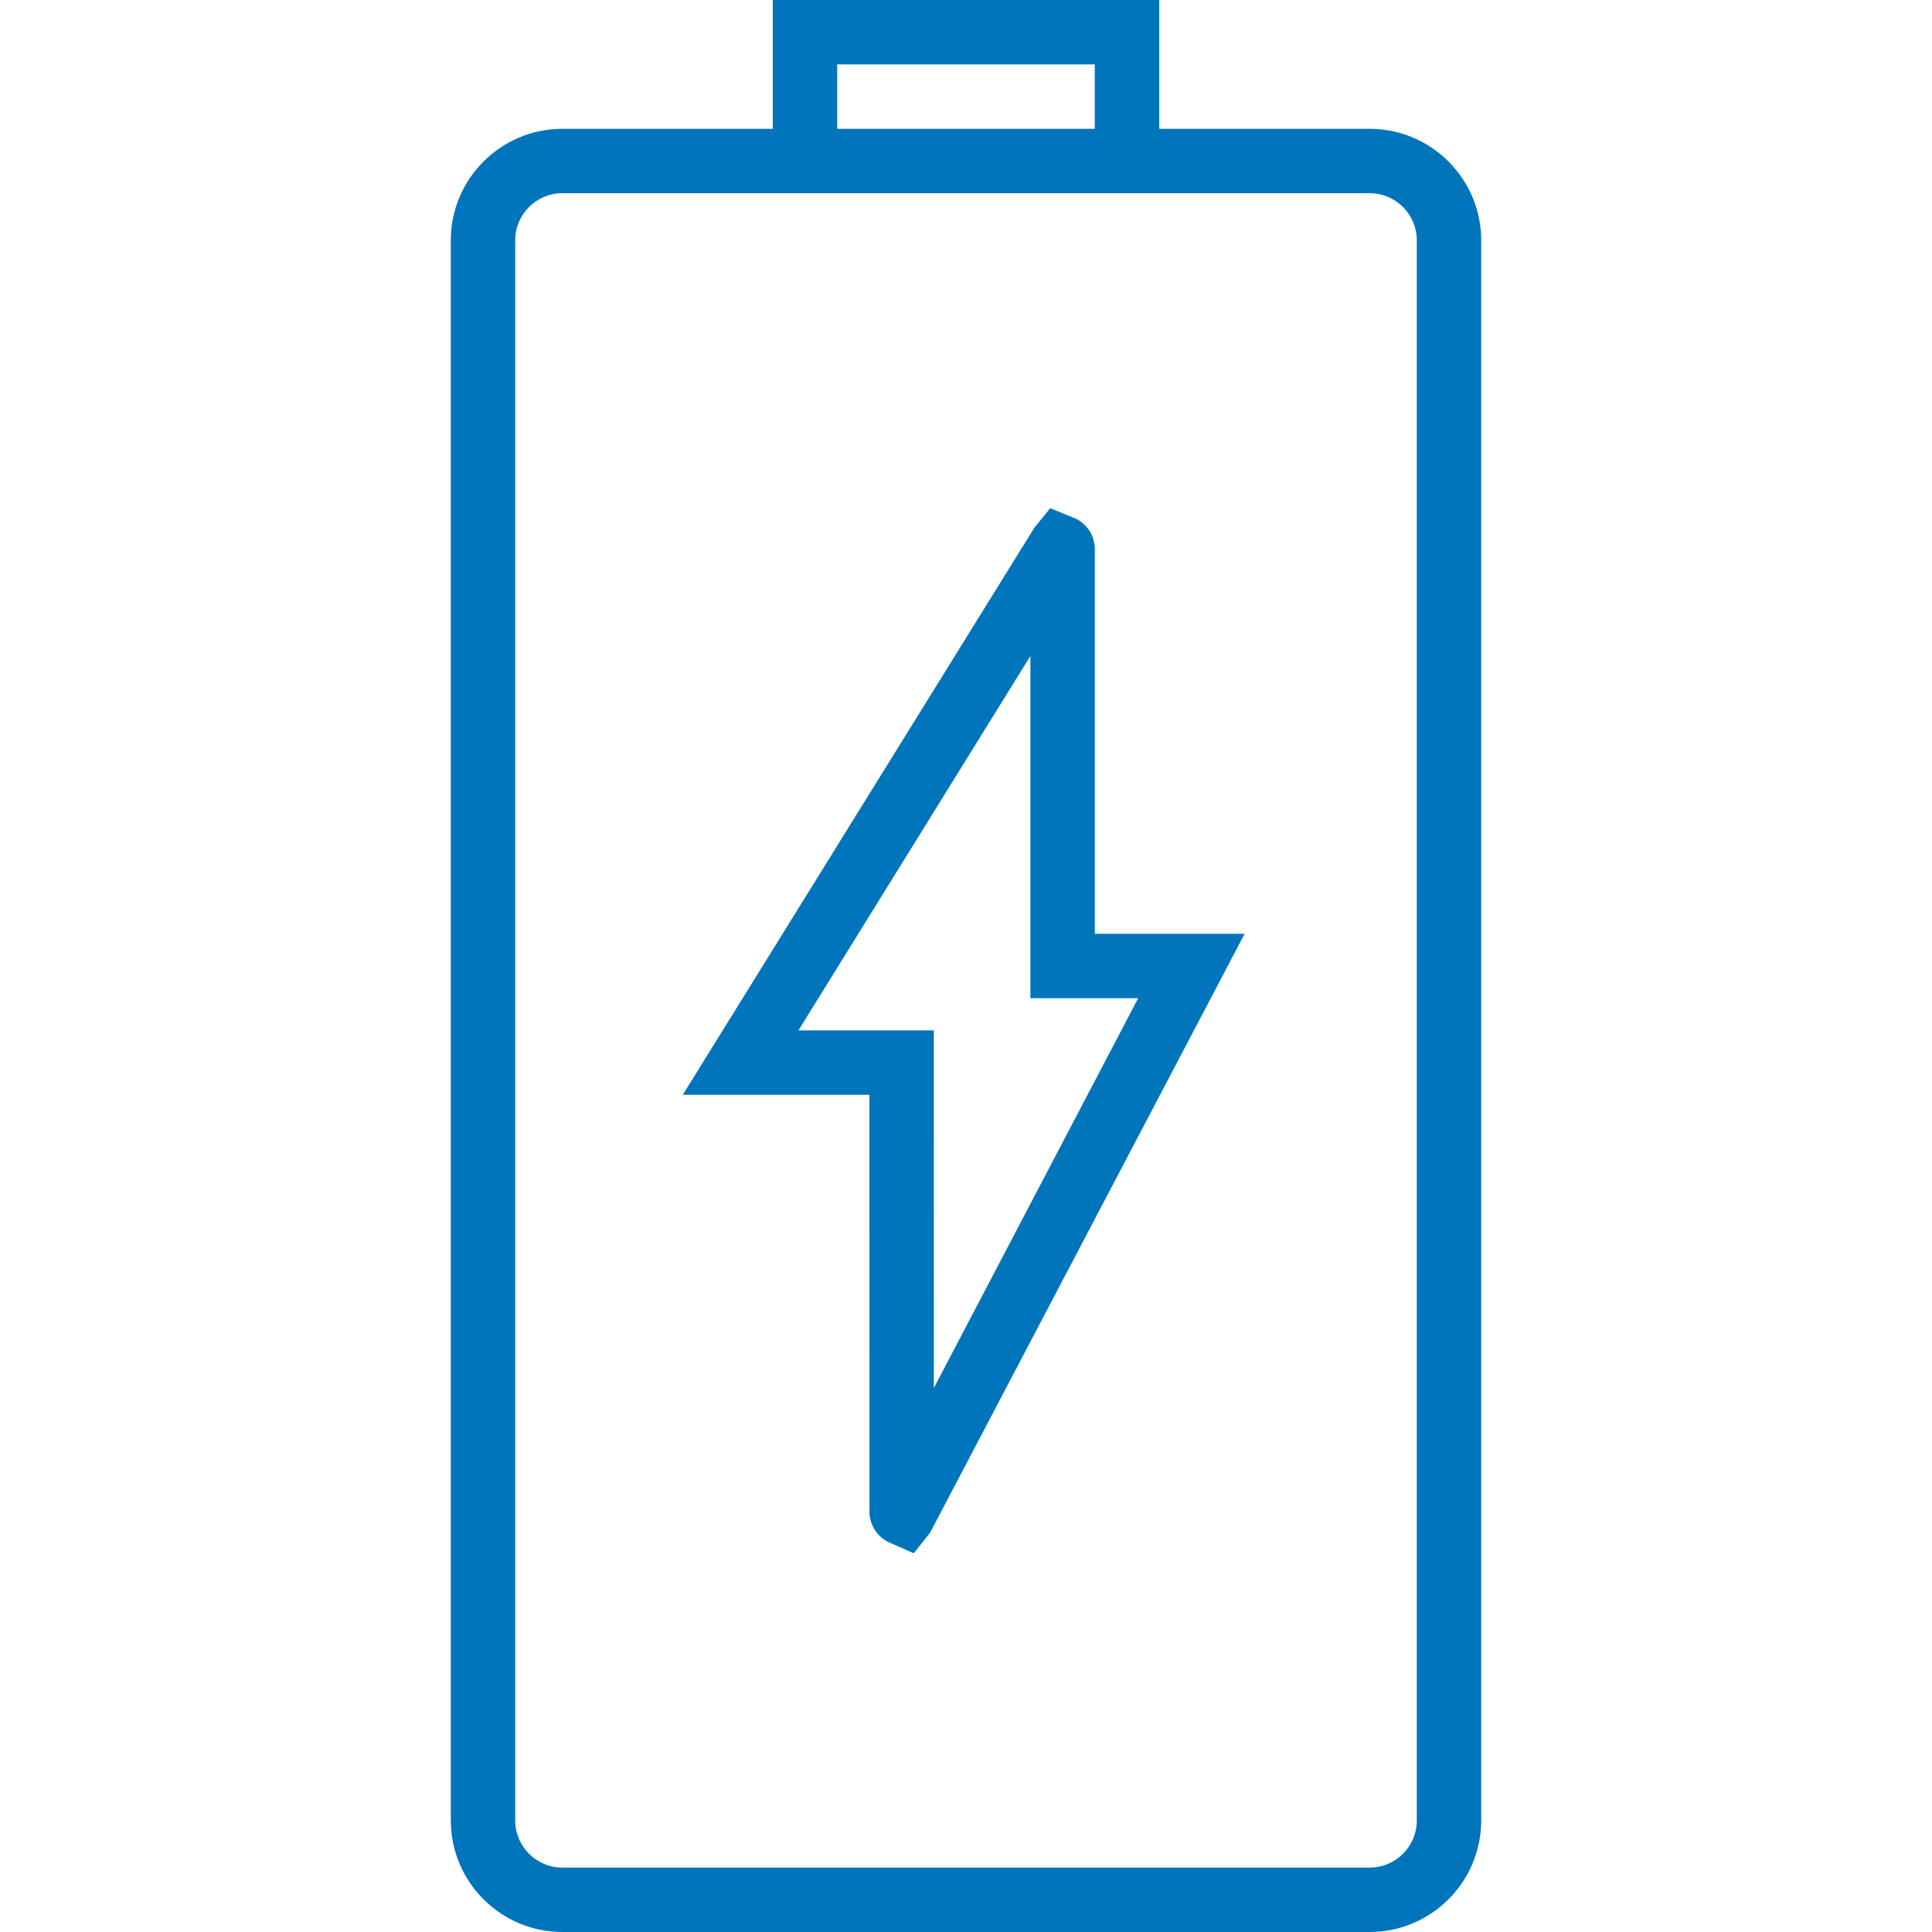 <?xml version="1.0"?>
<svg xmlns="http://www.w3.org/2000/svg" xmlns:xlink="http://www.w3.org/1999/xlink" version="1.1" id="Capa_1" x="0px" y="0px" viewBox="0 0 60 60" style="enable-background:new 0 0 60 60;" xml:space="preserve" width="512px" height="512px"><g><g>
	<path d="M42.536,4H36V0H24v4h-6.536C15.554,4,14,5.554,14,7.464v49.072C14,58.446,15.554,60,17.464,60h25.071   C44.446,60,46,58.446,46,56.536V7.464C46,5.554,44.446,4,42.536,4z M26,2h8v2h-8V2z M44,56.536C44,57.344,43.343,58,42.536,58   H17.464C16.657,58,16,57.344,16,56.536V7.464C16,6.656,16.657,6,17.464,6H24h12h6.536C43.343,6,44,6.656,44,7.464V56.536z" data-original="#000000" class="active-path" data-old_color="#000000" fill="#0075BB"/>
	<path d="M34,17.108c0.021-0.423-0.212-0.822-0.605-1.007l-0.78-0.319l-0.494,0.61L21.204,34H27l0.002,12.884   c-0.022,0.412,0.201,0.813,0.58,1.003l0.795,0.351l0.506-0.636L38.653,29H34V17.108z M35.347,31l-6.345,12.105L29,32h-4.204   L32,20.372V31H35.347z" data-original="#000000" class="active-path" data-old_color="#000000" fill="#0075BB"/>
</g></g> </svg>
